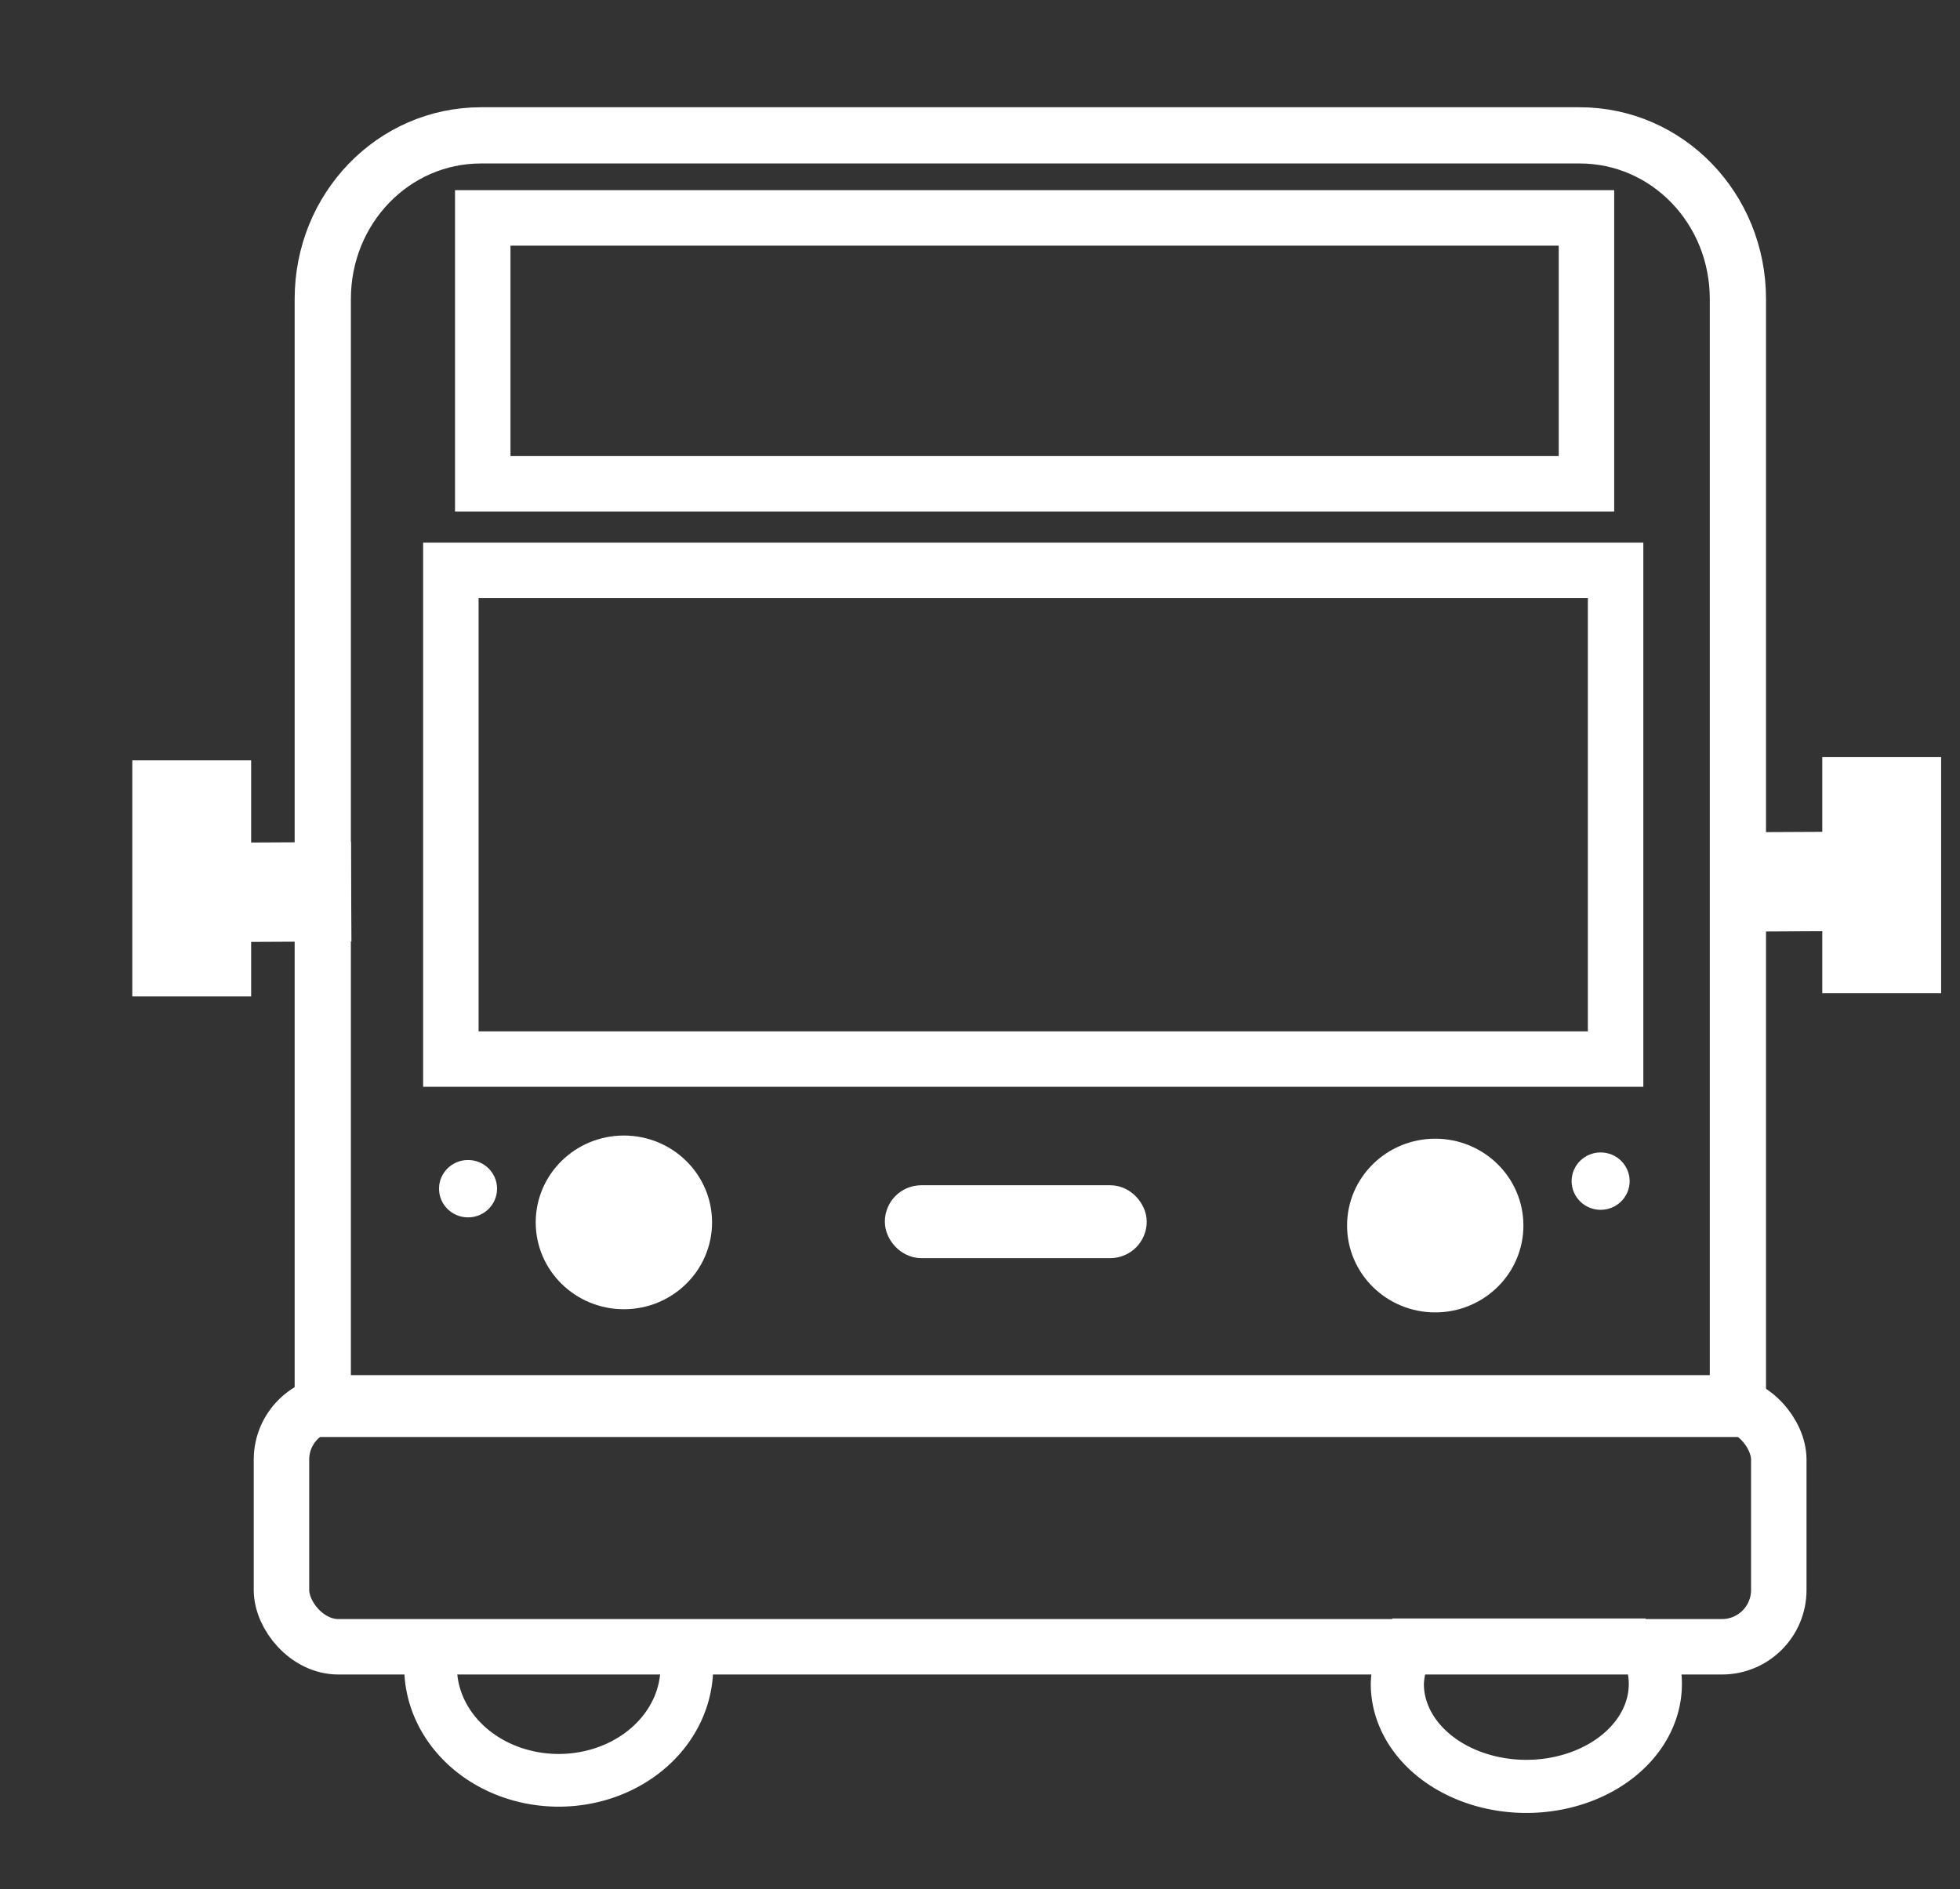 <?xml version="1.0" encoding="UTF-8"?>
<!-- Created with Inkscape (http://www.inkscape.org/) -->
<svg width="82.32" height="79.36" version="1.1" viewBox="0 0 82.32 79.36" xmlns="http://www.w3.org/2000/svg" xmlnsSvg="http://www.w3.org/2000/svg">
 <rect x="0" y="0" width="82.32" height="79.36" fill="#333333" stroke="none"/>
 <g transform="translate(4.229 11.407)" stroke="#000">
  <g transform="matrix(1.329 0 0 1.329 4.636 3.08)" stroke="#fff" stroke-linecap="round" stroke-miterlimit="21">
   <rect x="8.586" y="-4.013" width="34.88" height="8.405" fill="none" stroke-width="1.753" style="paint-order:stroke markers fill"/>
   <g fill="#fff">
    <ellipse cx="13.046" cy="27.739" rx="1.91" ry="1.869" stroke-width="1.753" style="paint-order:stroke markers fill"/>
    <ellipse cx="38.687" cy="27.839" rx="1.91" ry="1.869" stroke-width="1.753" style="paint-order:stroke markers fill"/>
    <ellipse cx="8.121" cy="26.674" rx=".472" ry=".462" stroke-width=".89" style="paint-order:stroke markers fill"/>
    <ellipse cx="43.914" cy="26.435" rx=".472" ry=".462" stroke-width=".89" style="paint-order:stroke markers fill"/>
    <rect x="21.91" y="27.182" width="7.042" height="1.07" ry=".535" stroke-width="1.234" style="paint-order:stroke markers fill"/>
   </g>
   <g fill="none">
    <rect x="7.578" y="7.129" width="36.809" height="15.447" stroke-width="1.753" style="paint-order:stroke markers fill"/>
    <rect x="2.225" y="33.443" width="47.319" height="7.711" ry="1.794" stroke-width="1.753" style="paint-order:stroke markers fill"/>
    <path d="m14.965 41.128h-7.929a4.049 3.58 0 0 0-0.099 0.667 4.049 3.58 0 0 0 4.049 3.58 4.049 3.58 0 0 0 4.049-3.58 4.049 3.58 0 0 0-0.071-0.667z" stroke-width="1.666" style="paint-order:stroke markers fill"/>
    <path d="m45.338 41.099h-7.505a4.077 3.237 0 0 0-0.344 1.231 4.077 3.237 0 0 0 4.077 3.237 4.077 3.237 0 0 0 4.077-3.237 4.077 3.237 0 0 0-0.306-1.231z" stroke-width="1.679" style="paint-order:stroke markers fill"/>
   </g>
   <g fill="#fff" stroke-width="1.753">
    <rect x="-1.613" y="14.01" width="2.003" height="5.71" ry="0" style="paint-order:stroke markers fill"/>
    <rect x="51.795" y="13.909" width="2.003" height="5.71" ry="0" style="paint-order:stroke markers fill"/>
    <rect transform="rotate(89.715)" x="16.523" y="-52.562" width="1.388" height="3.956" ry="0" style="paint-order:stroke markers fill"/>
    <rect transform="rotate(89.715)" x="16.614" y="-3.465" width="1.388" height="3.956" ry="0" style="paint-order:stroke markers fill"/>
   </g>
   <path d="m8.532-6.622c-2.771 0-5.002 2.307-5.002 5.172v35.084h44.722v-35.084c0-2.865-2.231-5.172-5.002-5.172z" fill="none" stroke-width="1.777" style="paint-order:stroke markers fill"/>
  </g>
 </g>
</svg>
